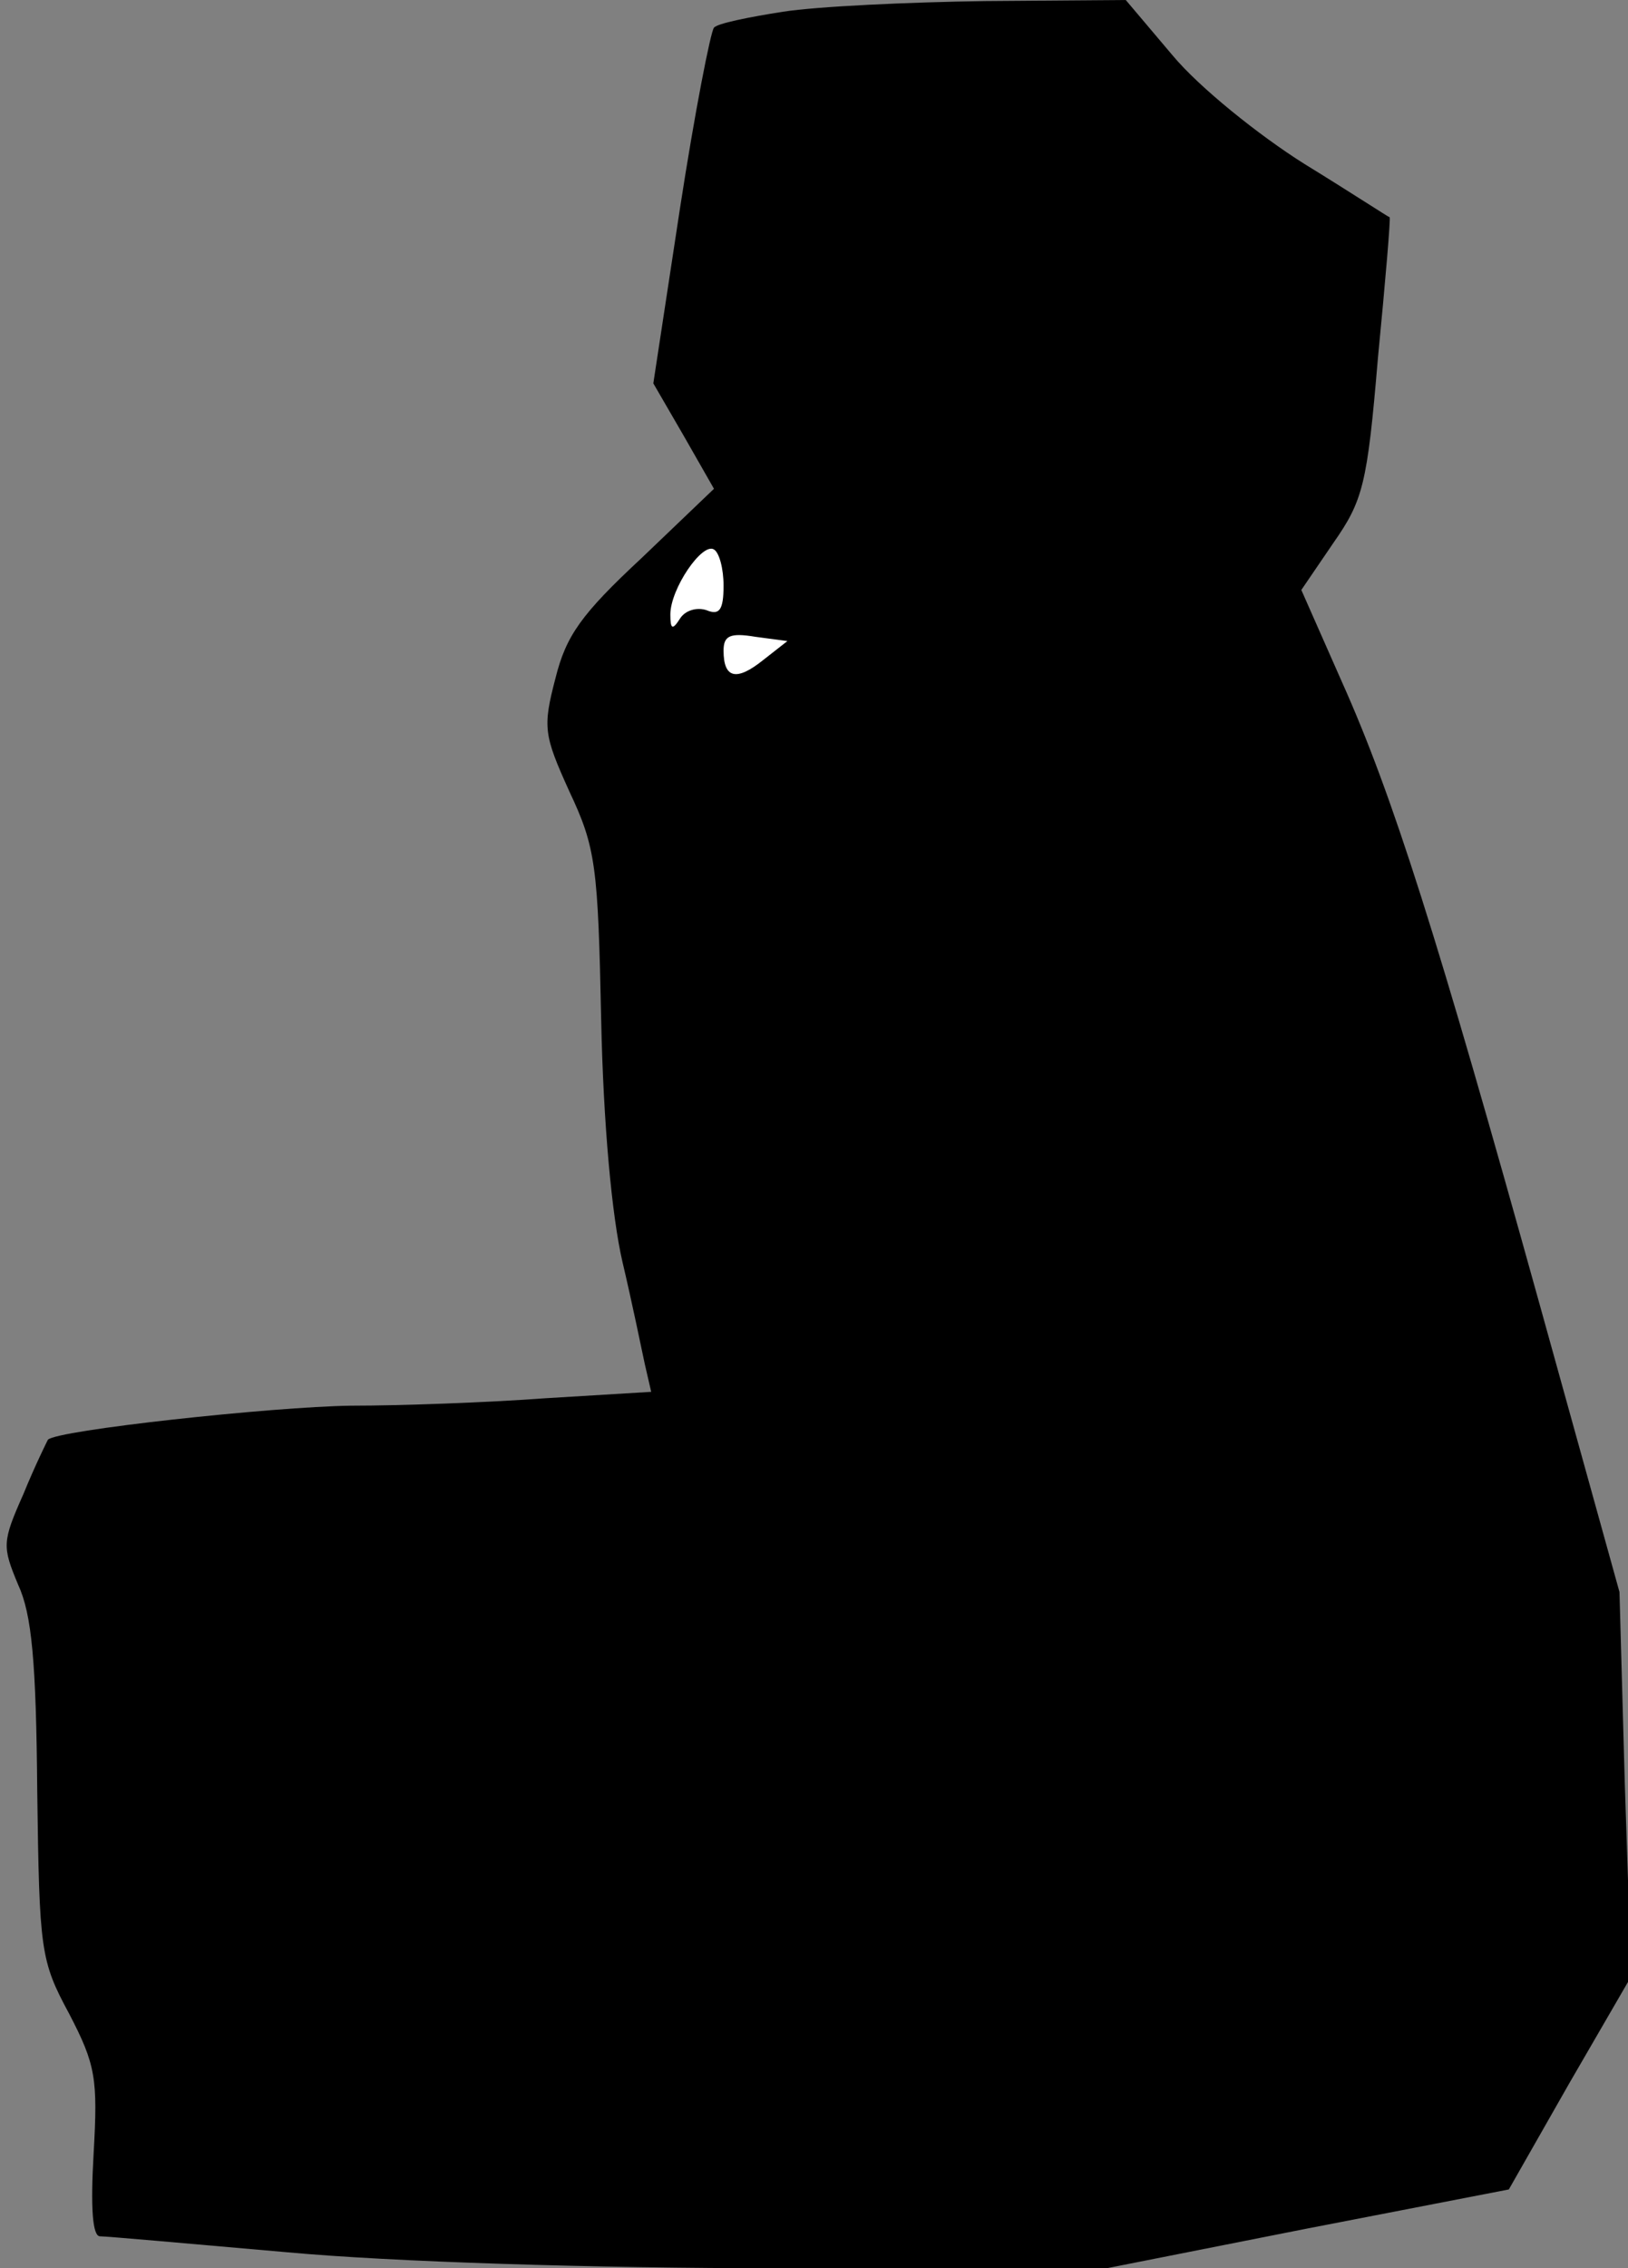 <?xml version="1.0" standalone="no"?>
<!DOCTYPE svg PUBLIC "-//W3C//DTD SVG 20010904//EN"
 "http://www.w3.org/TR/2001/REC-SVG-20010904/DTD/svg10.dtd">
<svg version="1.0" xmlns="http://www.w3.org/2000/svg"
 width="153pt" height="213pt" viewBox="0 0 153 213"
 preserveAspectRatio="xMidYMid meet">
<rect x="0" y="0" width="153" height="213" fill="#808080" stroke="none"/>
<g transform="translate(0,213) scale(0.1,-0.1)"
fill="#000000" stroke="none">
<path fill="#000000" stroke="none" d="M736 2119 c-32 -5 -62 -11 -65 -15 -3
-3 -18 -79 -32 -170 l-25 -164 29 -50 28 -49 -68 -65 c-57 -53 -71 -73 -81
-113 -12 -46 -11 -53 13 -106 25 -53 27 -70 30 -215 2 -97 10 -184 20 -227 9
-38 18 -82 21 -96 l6 -26 -99 -6 c-54 -4 -136 -7 -183 -7 -74 -1 -277 -23
-285 -32 -1 -2 -12 -24 -23 -51 -20 -45 -20 -49 -5 -85 13 -28 17 -73 18 -194
2 -150 3 -159 30 -209 25 -48 27 -61 23 -131 -3 -52 -1 -78 6 -78 6 0 85 -7
176 -15 98 -9 286 -15 465 -15 l300 -1 192 38 191 37 57 100 58 100 -6 181 -5
180 -75 270 c-96 345 -138 478 -186 585 l-38 86 30 44 c28 40 32 55 42 174 7
72 12 131 11 132 -1 0 -36 23 -80 50 -43 27 -99 72 -124 102 l-44 52 -132 -1
c-72 -1 -158 -5 -190 -10z"/>
<path fill="#ffffff" stroke="none" d="M680 1580 c0 -23 -4 -28 -16 -23 -9 3
-20 0 -25 -8 -7 -11 -9 -10 -9 4 0 24 30 68 41 61 5 -3 9 -18 9 -34z"/>
<path fill="#ffffff" stroke="none" d="M717 1510 c-25 -20 -37 -17 -37 9 0 14
6 17 30 13 l30 -4 -23 -18z"/>
</g>
</svg>
